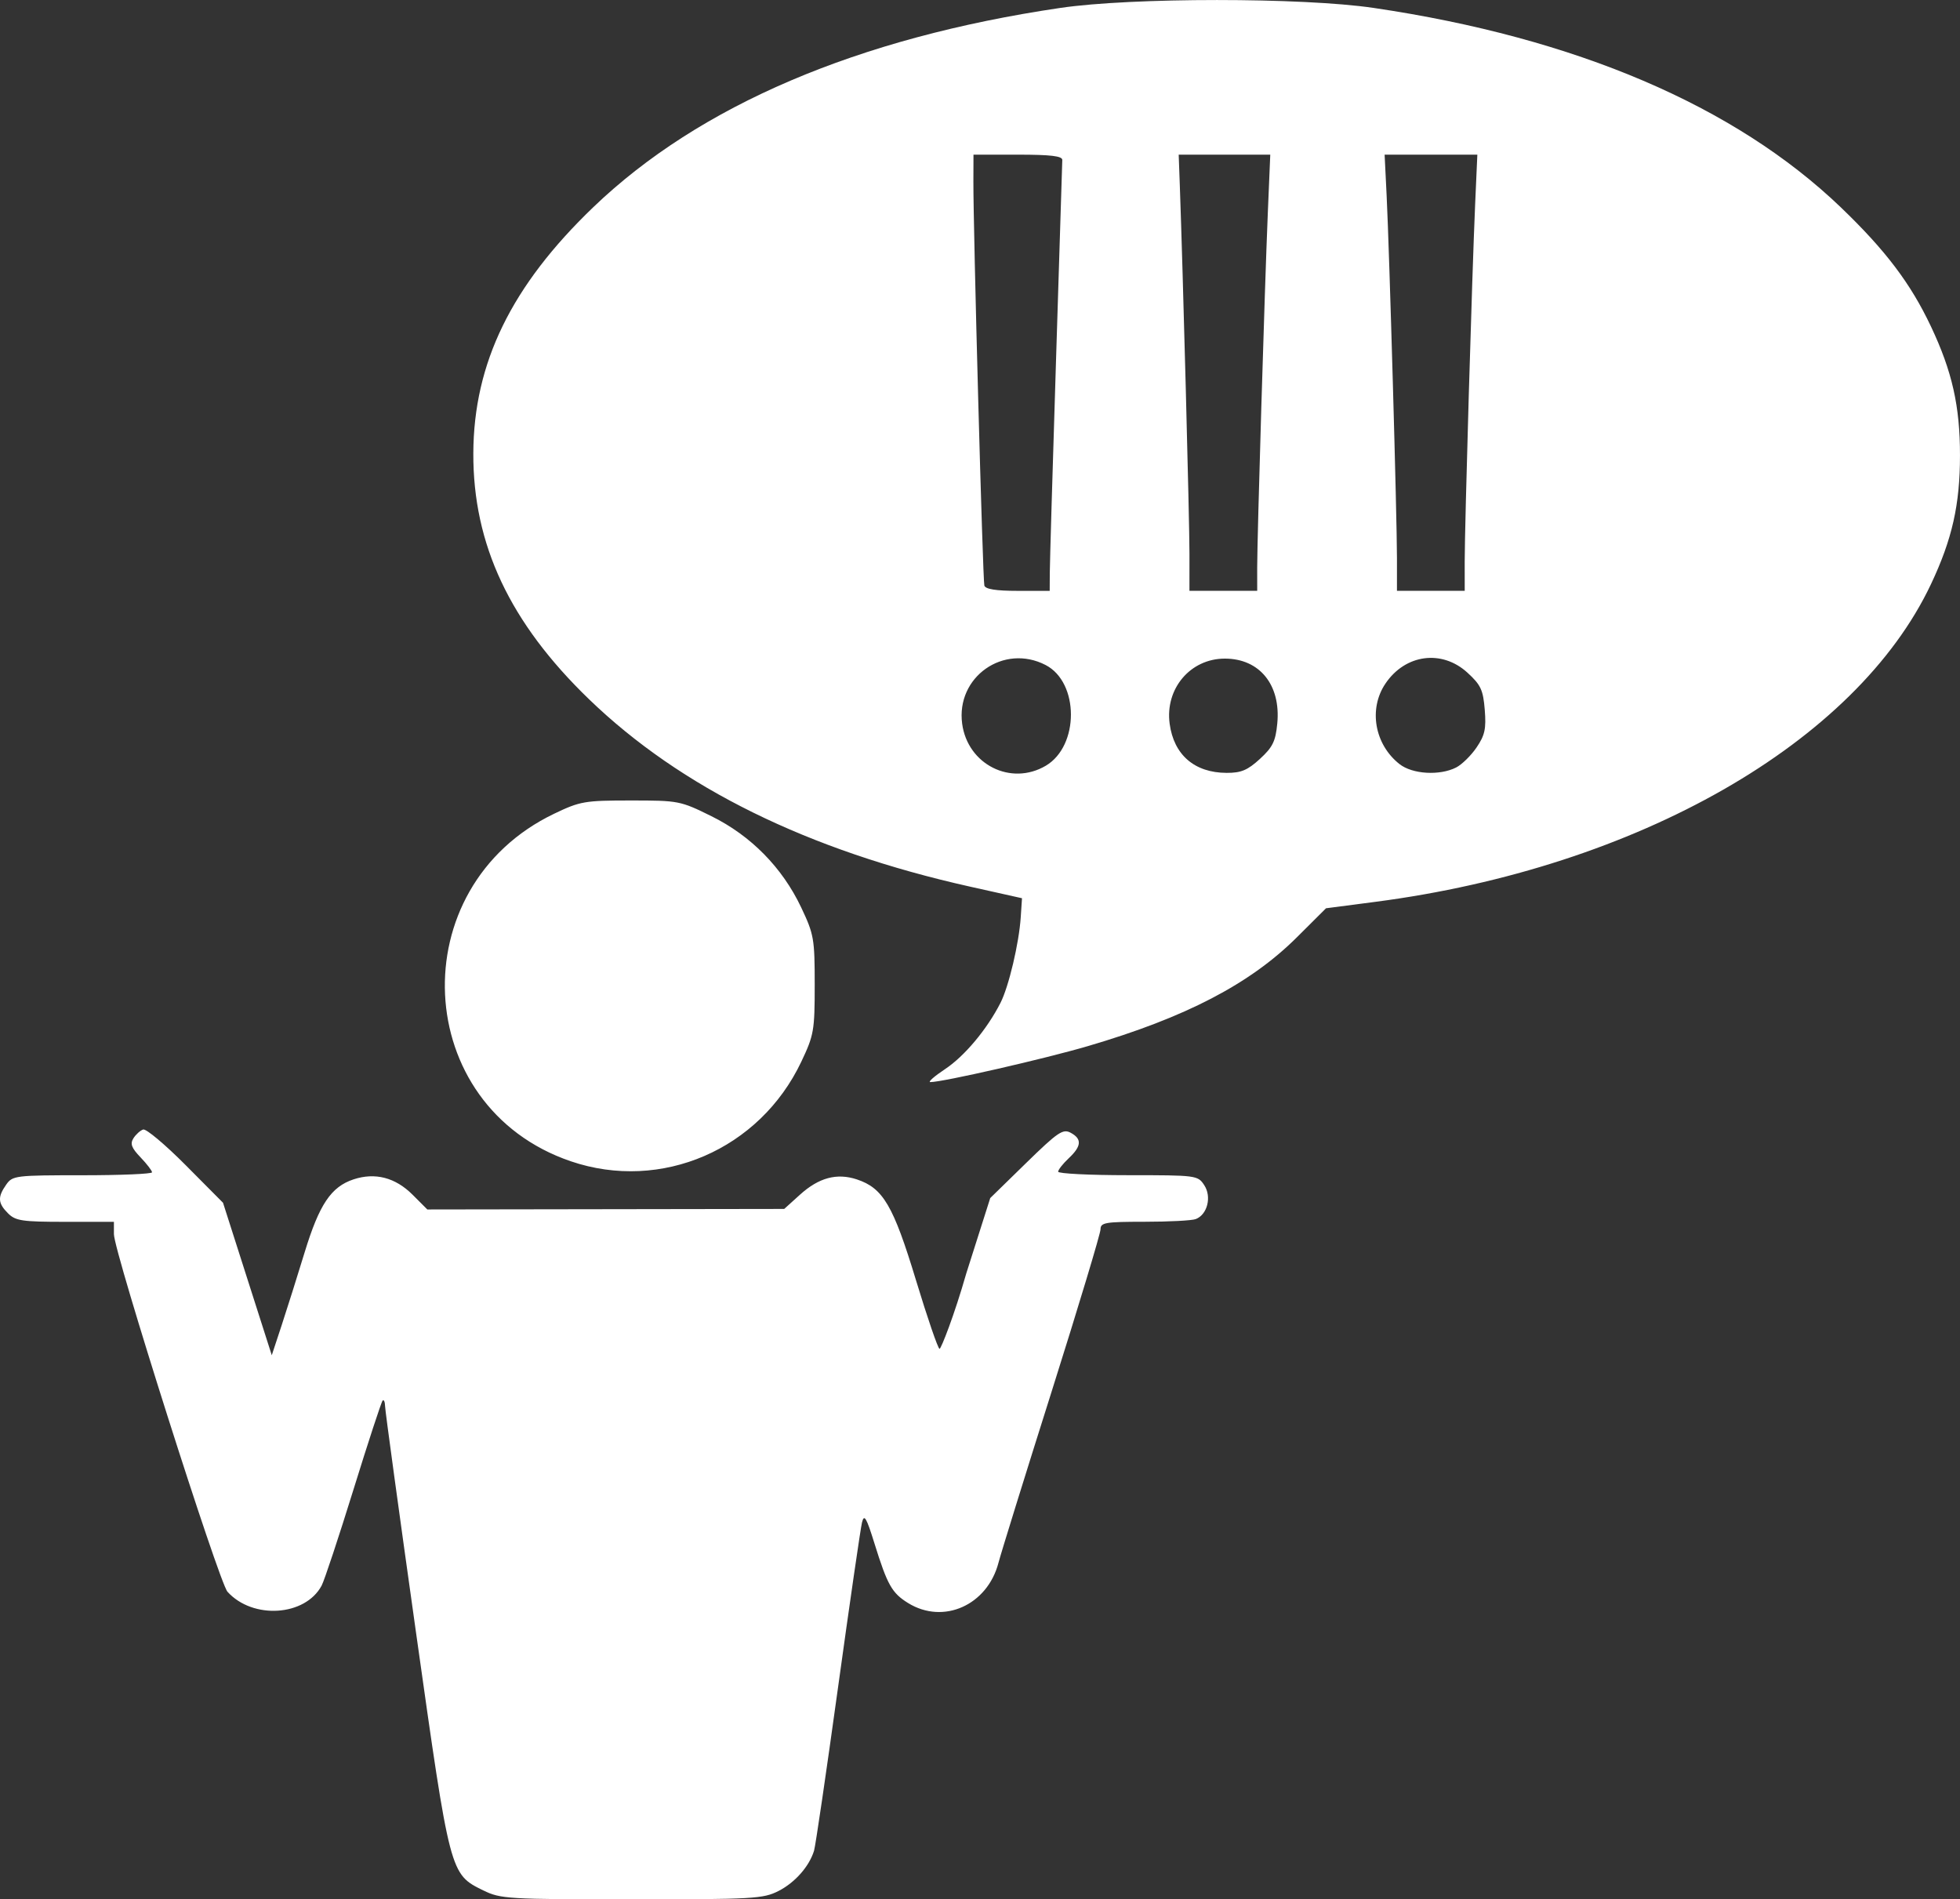 <?xml version="1.0" encoding="UTF-8" standalone="no"?>
<!-- Created with Inkscape (http://www.inkscape.org/) -->

<svg
   xmlns:dc="http://purl.org/dc/elements/1.1/"
   xmlns:cc="http://creativecommons.org/ns#"
   xmlns:rdf="http://www.w3.org/1999/02/22-rdf-syntax-ns#"
   xmlns:svg="http://www.w3.org/2000/svg"
   xmlns="http://www.w3.org/2000/svg"
   xmlns:sodipodi="http://sodipodi.sourceforge.net/DTD/sodipodi-0.dtd"
   xmlns:inkscape="http://www.inkscape.org/namespaces/inkscape"
   width="122.468mm"
   height="118.671mm"
   viewBox="0 0 122.468 118.671"
   version="1.1"
   id="svg8"
   inkscape:version="0.92.2 (5c3e80d, 2017-08-06)"
   sodipodi:docname="complaint.svg">
  <rect x="0" y="0" width="122.468" height="118.671" fill="#333333" stroke="none"/>
  <defs
     id="defs2" />
  <sodipodi:namedview
     id="base"
     pagecolor="#ffffff"
     bordercolor="#666666"
     borderopacity="1.0"
     inkscape:pageopacity="0.0"
     inkscape:pageshadow="2"
     inkscape:zoom="1.4"
     inkscape:cx="205.82189"
     inkscape:cy="134.08155"
     inkscape:document-units="mm"
     inkscape:current-layer="layer1"
     showgrid="false"
     fit-margin-top="0"
     fit-margin-left="0"
     fit-margin-right="0"
     fit-margin-bottom="0"
     inkscape:window-width="2560"
     inkscape:window-height="1315"
     inkscape:window-x="-13"
     inkscape:window-y="-13"
     inkscape:window-maximized="1" />
  <g
     inkscape:label="Layer 1"
     inkscape:groupmode="layer"
     id="layer1"
     transform="translate(364.419,-99.029)">
    <path
       style="fill:#ffffff;stroke-width:0.265"
       d="m -334.21,217.147 c -2.099,-1.039 -2.074,-0.943 -4.211,-16.092 -1.059,-7.507 -1.93,-13.877 -1.936,-14.156 -0.006,-0.279 -0.075,-0.443 -0.154,-0.364 -0.079,0.079 -0.899,2.581 -1.822,5.561 -0.923,2.98 -1.819,5.68 -1.99,6 -1.026,1.917 -4.301,2.13 -5.882,0.383 -0.536,-0.592 -7.096,-21.246 -7.096,-22.341 v -0.771 h -3.043 c -2.69,0 -3.104,-0.061 -3.572,-0.529 -0.637,-0.637 -0.662,-1.016 -0.117,-1.793 0.397,-0.567 0.567,-0.588 4.763,-0.588 2.393,0 4.351,-0.083 4.351,-0.184 0,-0.101 -0.324,-0.522 -0.72,-0.936 -0.563,-0.588 -0.66,-0.847 -0.444,-1.189 0.152,-0.241 0.426,-0.488 0.609,-0.549 0.183,-0.061 1.381,0.944 2.661,2.233 l 2.329,2.344 1.523,4.763 1.523,4.763 0.611,-1.852 c 0.336,-1.019 0.984,-3.075 1.441,-4.571 0.917,-3.003 1.654,-4.102 3.06,-4.566 1.345,-0.444 2.611,-0.115 3.684,0.958 l 0.924,0.924 11.15,-0.017 11.15,-0.017 0.988,-0.893 c 1.176,-1.062 2.3,-1.364 3.547,-0.953 1.642,0.542 2.281,1.631 3.697,6.297 0.716,2.36 1.379,4.291 1.474,4.291 0.094,0 0.922,-2.097 1.669,-4.711 l 1.498,-4.711 2.239,-2.186 c 1.982,-1.935 2.302,-2.152 2.783,-1.895 0.72,0.385 0.686,0.84 -0.118,1.595 -0.364,0.342 -0.661,0.72 -0.661,0.84 0,0.12 1.962,0.218 4.36,0.218 4.292,0 4.366,0.01 4.77,0.626 0.475,0.725 0.195,1.837 -0.531,2.116 -0.241,0.093 -1.679,0.168 -3.195,0.168 -2.464,0 -2.756,0.05 -2.756,0.47 0,0.258 -1.373,4.813 -3.05,10.12 -1.678,5.308 -3.174,10.127 -3.325,10.709 -0.691,2.658 -3.441,3.886 -5.648,2.523 -1.011,-0.625 -1.294,-1.126 -2.099,-3.713 -0.511,-1.643 -0.646,-1.871 -0.782,-1.323 -0.09,0.364 -0.765,5.007 -1.499,10.319 -0.734,5.312 -1.407,9.895 -1.496,10.186 -0.299,0.983 -1.189,1.994 -2.22,2.52 -0.956,0.488 -1.579,0.523 -9.172,0.523 -7.732,-2e-4 -8.203,-0.028 -9.264,-0.554 z m 5.451,-45.565 c -9.973,-3.399 -10.621,-17.126 -1.026,-21.717 1.618,-0.774 1.901,-0.823 4.776,-0.823 2.994,0 3.097,0.02 5.047,0.984 2.465,1.218 4.425,3.211 5.602,5.695 0.8,1.689 0.847,1.956 0.847,4.831 0,2.867 -0.048,3.145 -0.837,4.81 -2.602,5.492 -8.754,8.148 -14.408,6.221 z m 23.394,-5.759 c 1.212,-0.803 2.619,-2.485 3.46,-4.137 0.519,-1.019 1.159,-3.726 1.266,-5.357 l 0.078,-1.18 -3.255,-0.726 c -10.104,-2.255 -18.068,-6.173 -23.802,-11.71 -4.946,-4.775 -7.249,-9.671 -7.226,-15.364 0.022,-5.639 2.376,-10.464 7.499,-15.378 6.627,-6.356 16.53,-10.581 29.177,-12.447 4.46,-0.658 15.119,-0.658 19.579,0 12.617,1.862 22.57,6.11 29.188,12.457 2.796,2.682 4.363,4.753 5.638,7.452 1.323,2.802 1.811,4.966 1.811,8.045 0,3.078 -0.487,5.243 -1.811,8.045 -4.679,9.906 -18.347,17.719 -34.727,19.853 l -3.075,0.401 -1.819,1.812 c -2.923,2.911 -6.946,5.006 -13.054,6.798 -2.741,0.804 -9.07,2.25 -9.849,2.25 -0.168,0 0.247,-0.366 0.922,-0.813 z m 6.292,-18.953 c 2.098,-1.239 2.09,-5.204 -0.012,-6.291 -2.622,-1.356 -5.607,0.743 -5.215,3.667 0.342,2.551 3.049,3.91 5.227,2.624 z m 13.378,-0.425 c 0.798,-0.731 0.978,-1.098 1.085,-2.212 0.232,-2.409 -1.101,-4.057 -3.28,-4.055 -2.152,0.002 -3.739,1.877 -3.445,4.068 0.261,1.946 1.556,3.064 3.556,3.071 0.912,0.003 1.312,-0.165 2.085,-0.872 z m 12.257,0.538 c 0.359,-0.182 0.936,-0.746 1.28,-1.253 0.52,-0.765 0.607,-1.166 0.512,-2.355 -0.1,-1.239 -0.245,-1.552 -1.078,-2.315 -1.599,-1.466 -3.888,-1.162 -5.13,0.682 -1.067,1.583 -0.678,3.8 0.882,5.027 0.804,0.632 2.503,0.735 3.534,0.214 z m -25.386,-12.163 c 0.003,-0.618 0.179,-6.601 0.39,-13.295 0.211,-6.694 0.387,-12.32 0.391,-12.502 0.005,-0.244 -0.722,-0.331 -2.771,-0.331 h -2.778 l -0.006,1.654 c -0.011,2.968 0.585,24.928 0.685,25.268 0.067,0.227 0.725,0.331 2.09,0.331 h 1.993 l 0.006,-1.124 z m 12.959,-0.341 c 0,-1.886 0.466,-17.407 0.664,-22.149 l 0.153,-3.638 h -2.861 -2.861 l 0.07,1.918 c 0.194,5.338 0.604,20.993 0.603,23.019 l -0.001,2.315 h 2.117 2.117 z M -272.899,134.1 c 0,-2.231 0.46,-17.96 0.652,-22.299 l 0.138,-3.109 h -2.897 -2.897 l 0.127,2.58 c 0.172,3.475 0.644,20.068 0.644,22.626 v 2.046 h 2.117 2.117 z"
       id="path826"
       inkscape:connector-curvature="0"
       sodipodi:nodetypes="csccsccscsccsscccccccccccccccssssccccssccssccccccccsccscsccscsccccssccssccscccccscccscccccccccccccssccccscccsccccscccccccccsscccsscccs" />
  </g>
</svg>
